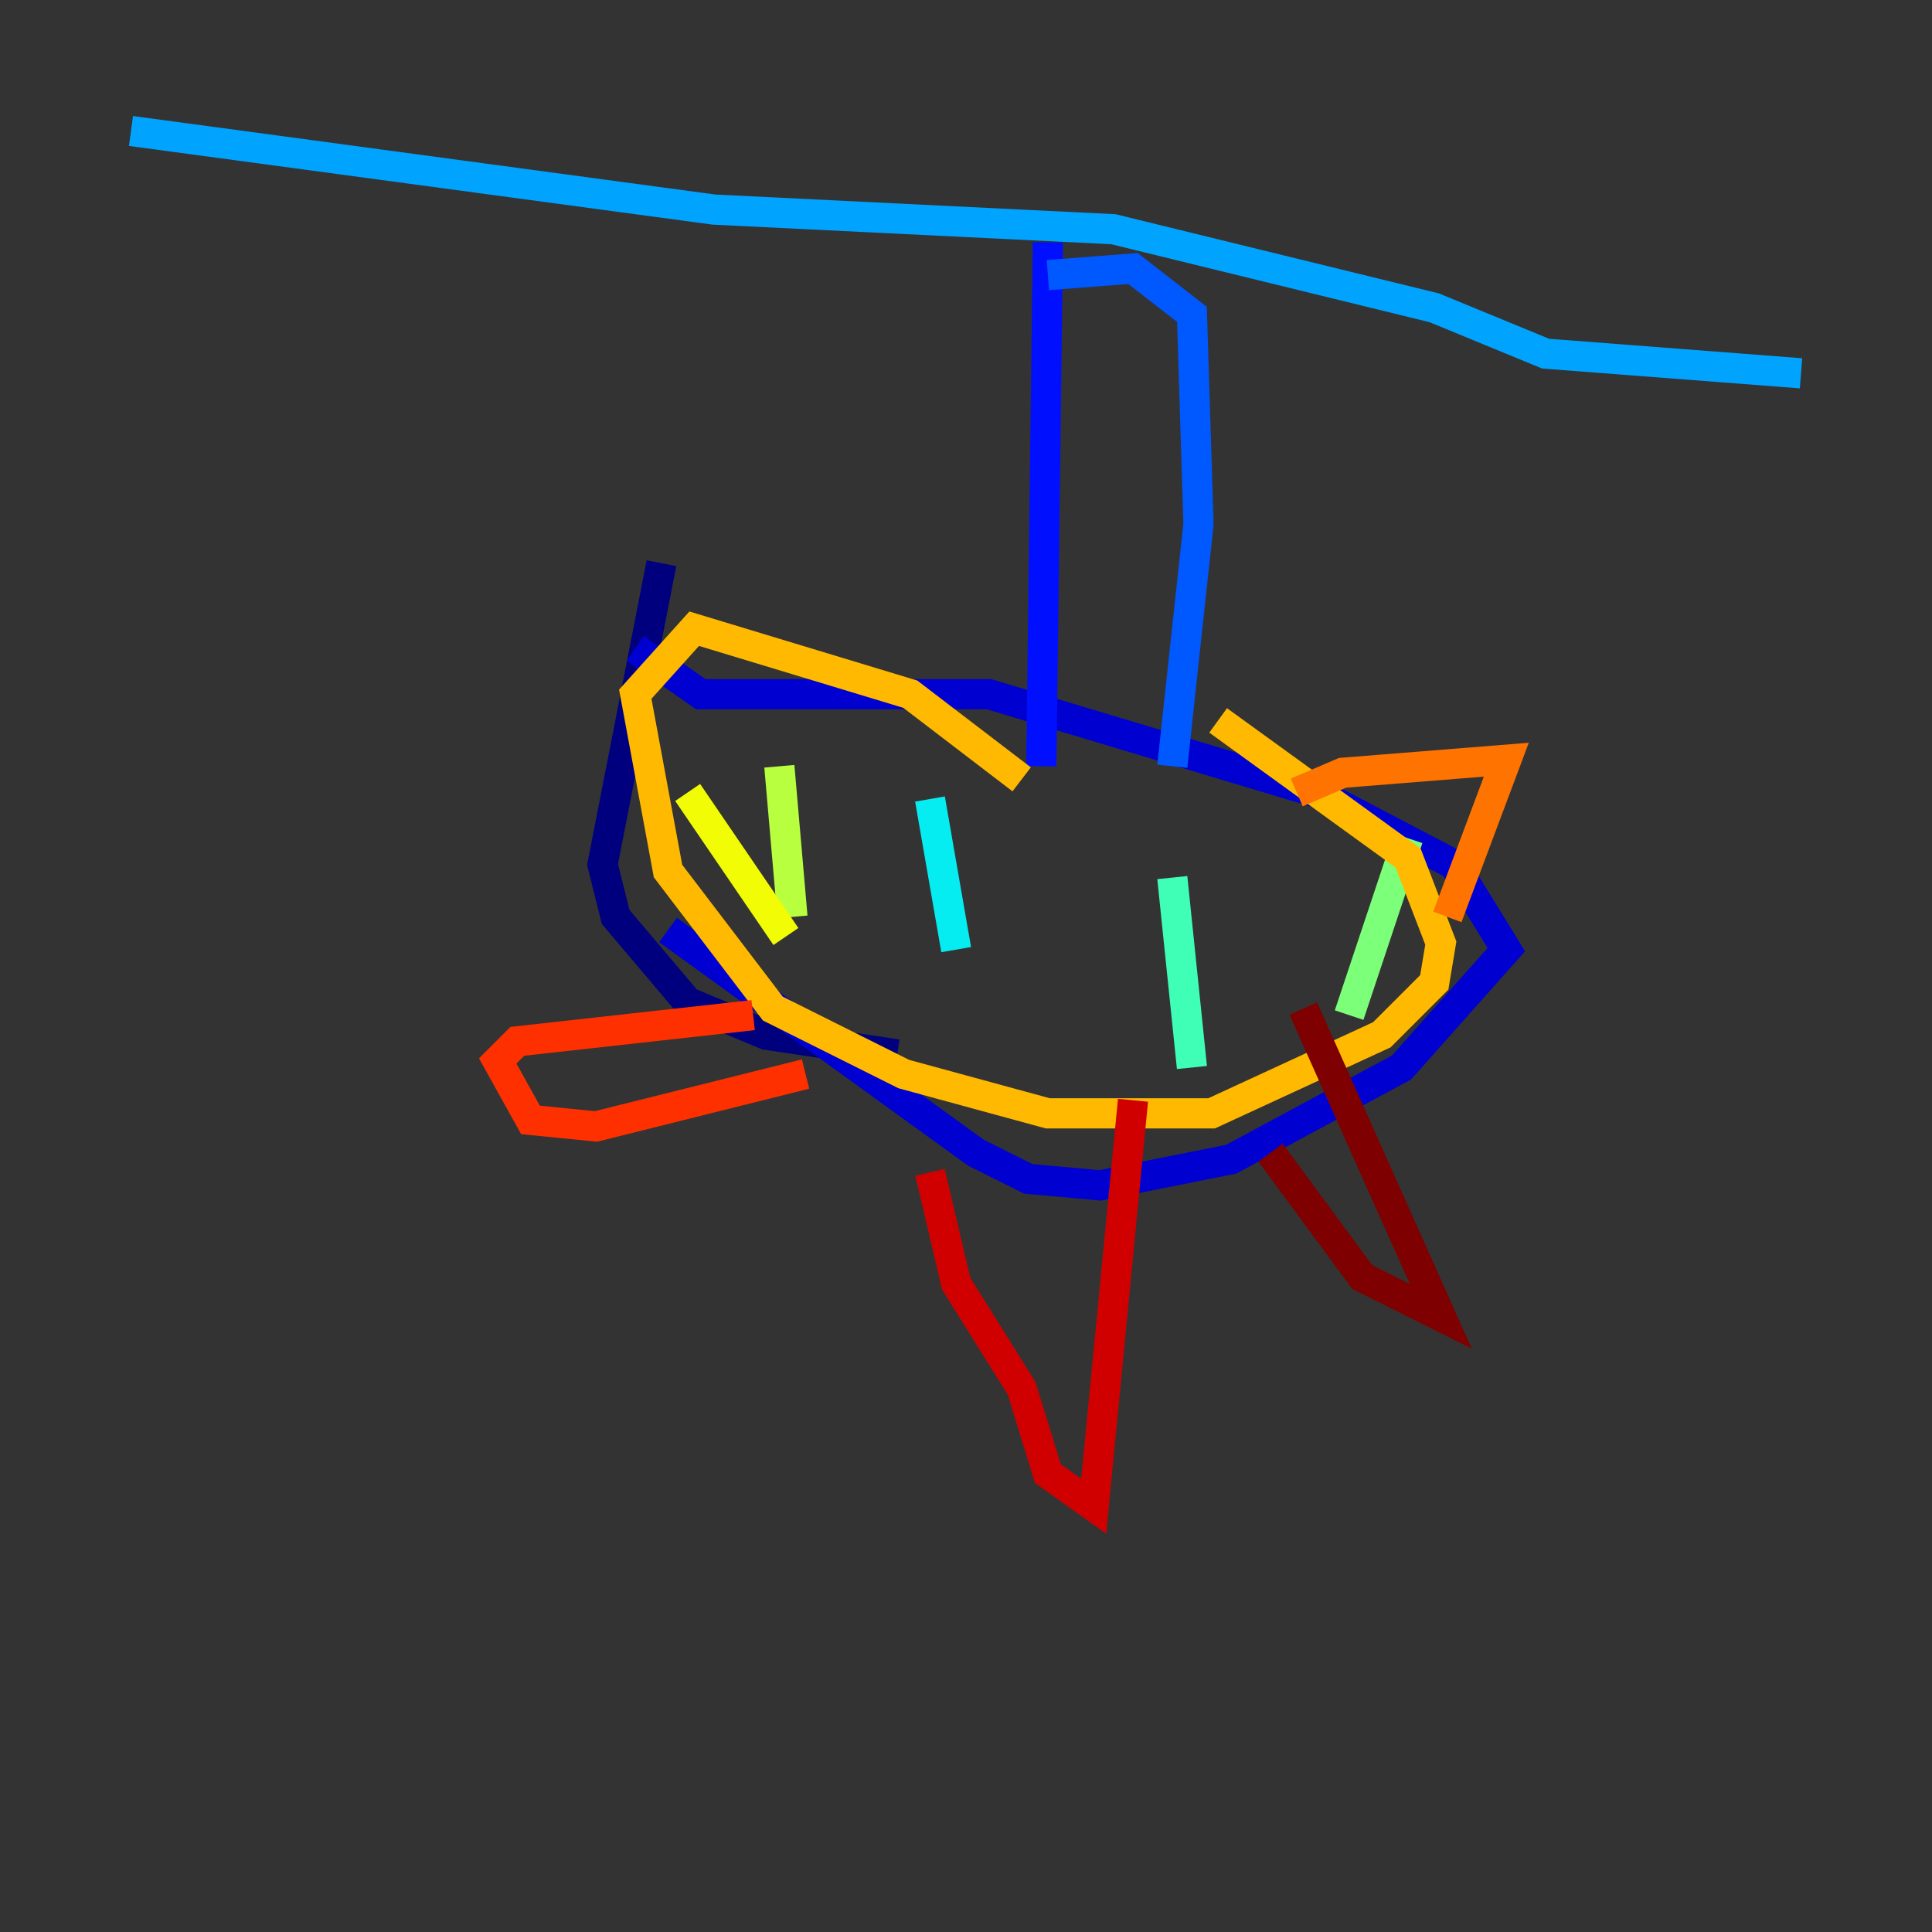 <?xml version="1.0" encoding="utf-8" ?>
<svg baseProfile="tiny" height="128" version="1.2" viewBox="0,0,128,128" width="128" xmlns="http://www.w3.org/2000/svg" xmlns:ev="http://www.w3.org/2001/xml-events" xmlns:xlink="http://www.w3.org/1999/xlink"><rect x="0" y="0" width="128" height="128" fill="#333333" stroke="none"/><defs /><polyline fill="none" points="43.824,37.315 39.919,57.275 40.786,60.746 45.559,66.386 50.766,68.556 59.444,69.858" stroke="#00007f" stroke-width="2" /><polyline fill="none" points="44.258,61.614 64.651,76.366 68.122,78.102 72.895,78.536 81.573,76.8 92.854,70.725 99.797,62.915 96.325,57.275 87.214,52.502 65.519,45.993 46.427,45.993 42.088,42.956" stroke="#0000d1" stroke-width="2" /><polyline fill="none" points="69.424,16.054 68.99,50.766" stroke="#0010ff" stroke-width="2" /><polyline fill="none" points="69.424,18.224 75.064,17.79 78.969,20.827 79.403,34.712 77.668,50.766" stroke="#0058ff" stroke-width="2" /><polyline fill="none" points="8.678,8.678 47.295,13.885 73.763,15.186 95.024,20.393 102.4,23.43 119.322,24.732" stroke="#00a4ff" stroke-width="2" /><polyline fill="none" points="61.614,52.936 63.349,62.915" stroke="#05ecf1" stroke-width="2" /><polyline fill="none" points="77.668,58.142 78.969,70.725" stroke="#3fffb7" stroke-width="2" /><polyline fill="none" points="93.288,55.539 89.383,67.254" stroke="#7cff79" stroke-width="2" /><polyline fill="none" points="51.634,50.766 52.502,60.746" stroke="#b7ff3f" stroke-width="2" /><polyline fill="none" points="45.559,52.502 52.068,62.047" stroke="#f1fc05" stroke-width="2" /><polyline fill="none" points="67.688,51.634 60.312,45.993 45.993,41.654 42.088,45.993 44.258,57.709 51.2,66.82 59.878,71.159 69.424,73.763 80.271,73.763 91.552,68.556 95.024,65.085 95.458,62.481 93.288,56.841 80.705,47.729" stroke="#ffb900" stroke-width="2" /><polyline fill="none" points="85.912,52.502 88.949,51.2 99.797,50.332 95.891,60.746" stroke="#ff7300" stroke-width="2" /><polyline fill="none" points="49.898,67.254 34.278,68.99 32.976,70.291 35.146,74.197 39.485,74.63 53.37,71.159" stroke="#ff3000" stroke-width="2" /><polyline fill="none" points="61.614,77.668 63.349,85.044 67.688,91.986 69.424,97.627 72.461,99.797 75.064,72.895" stroke="#d10000" stroke-width="2" /><polyline fill="none" points="84.176,76.366 90.251,84.61 95.458,87.214 86.346,66.82" stroke="#7f0000" stroke-width="2" /></svg>